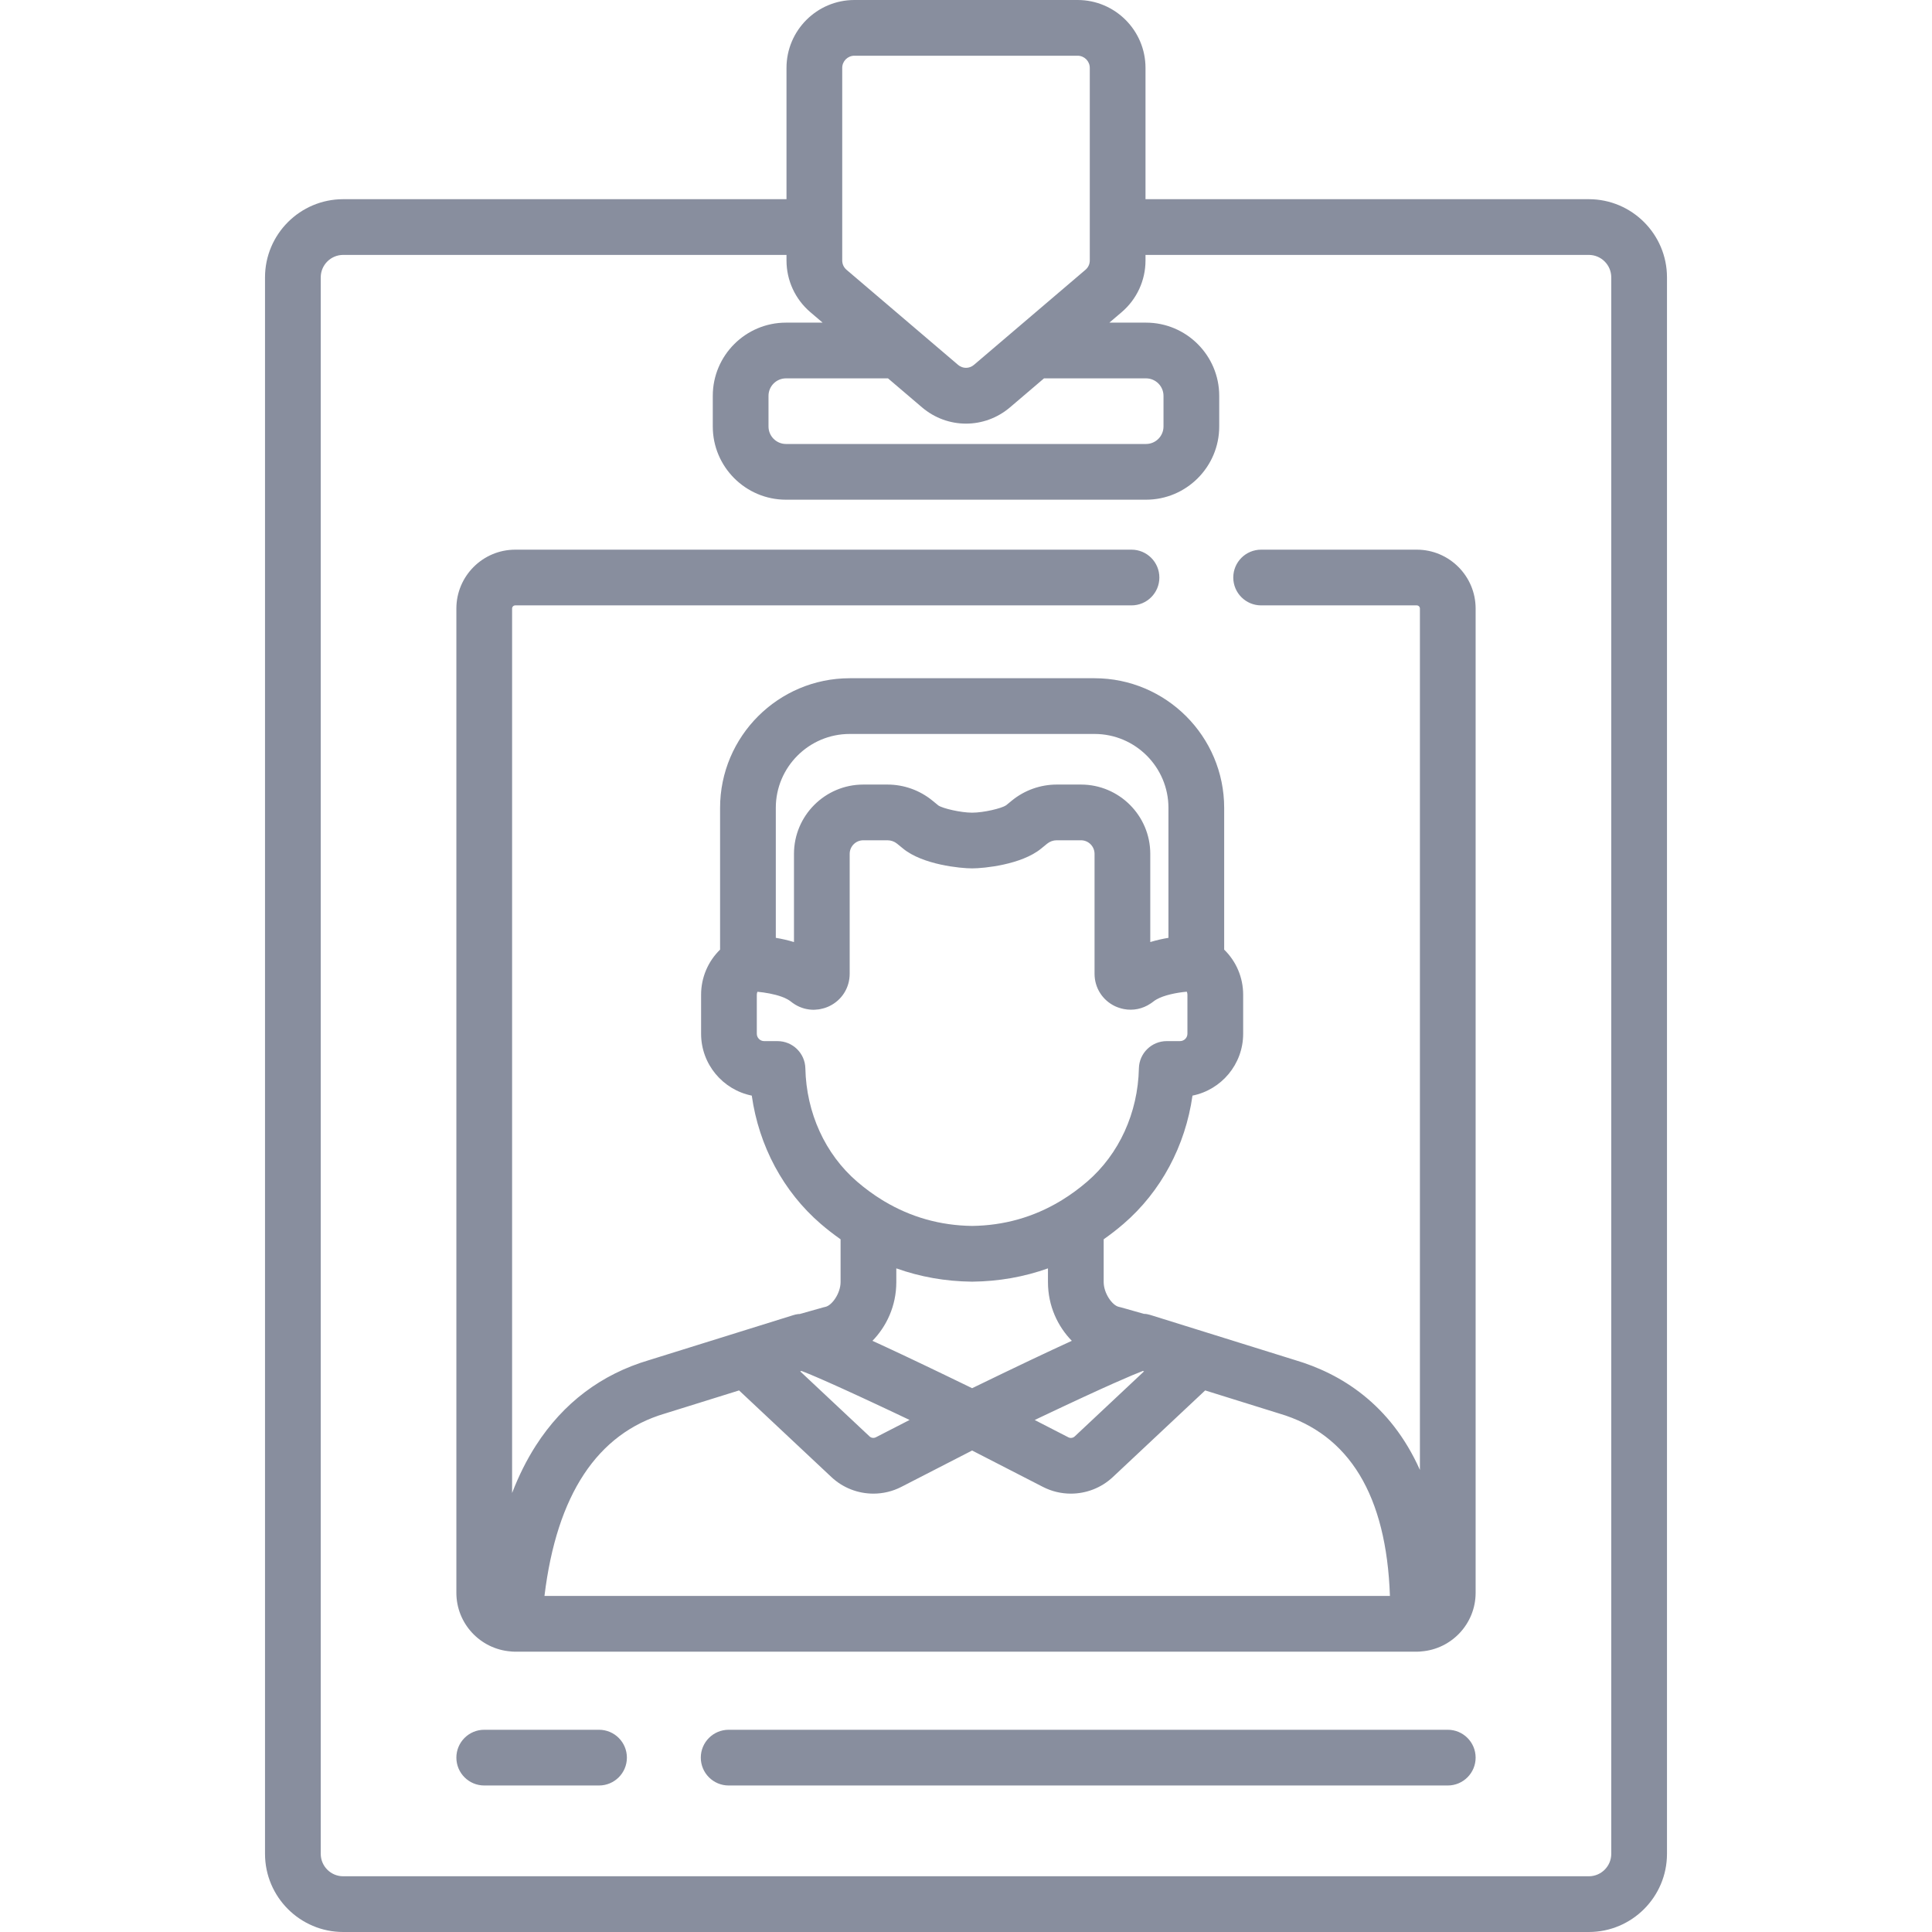 <?xml version="1.0"?>
<svg xmlns="http://www.w3.org/2000/svg"  fill="#888E9E" xmlns:xlink="http://www.w3.org/1999/xlink" version="1.1" id="Capa_1" x="0px" y="0px" viewBox="0 0 512.001 512.001" style="enable-background:new 0 0 512.001 512.001;" xml:space="preserve" width="512px" height="512px"><g><g>
	<g>
		<path d="M383.674,458.407H193.102c-4.078,0-7.383,3.305-7.383,7.383s3.306,7.383,7.383,7.383h190.572    c4.078,0,7.383-3.305,7.383-7.383S387.752,458.407,383.674,458.407z" data-original="#000000" class="active-path" data-old_color="#000000" />
	</g>
</g><g>
	<g>
		<path d="M158.75,458.407h-30.423c-4.078,0-7.383,3.305-7.383,7.383s3.306,7.383,7.383,7.383h30.423    c4.078,0,7.383-3.305,7.383-7.383S162.826,458.407,158.75,458.407z" data-original="#000000" class="active-path" data-old_color="#000000" />
	</g>
</g><g>
	<g>
		<path d="M375.455,145.667h-41.242c-4.078,0-7.383,3.305-7.383,7.383s3.306,7.383,7.383,7.383h41.242    c0.461,0,0.837,0.376,0.837,0.837v228.279c-7.844-17.568-21.115-25.575-33.045-29.1l-23.573-7.351    c-0.001,0-0.002-0.001-0.003-0.001l-2.124-0.662l-12.312-3.839c-0.167-0.052-0.33-0.103-0.495-0.149    c-0.502-0.147-0.992-0.254-1.598-0.266l-6.057-1.711c-0.182-0.051-0.366-0.096-0.552-0.133c-1.767-0.356-4.046-3.607-4.046-6.575    v-11.335c1.79-1.262,3.546-2.617,5.257-4.09c9.935-8.554,16.393-20.677,18.278-33.988c7.649-1.532,13.429-8.301,13.429-16.395    v-10.347c0-4.582-1.857-8.85-5.031-11.946v-37.564c0-18.946-15.413-34.358-34.358-34.358h-64.875    c-18.945,0-34.358,15.413-34.358,34.358v37.564c-3.174,3.095-5.031,7.363-5.031,11.946v10.347c0,8.094,5.78,14.863,13.43,16.395    c1.884,13.311,8.342,25.434,18.277,33.988c1.711,1.473,3.467,2.828,5.258,4.091v11.335c0,2.968-2.28,6.219-4.047,6.575    c-0.186,0.037-0.37,0.082-0.552,0.133l-6.216,1.755c-0.005,0-0.009,0-0.014,0c-0.014,0-0.028,0.001-0.042,0.001    c-0.051,0.001-0.101,0.003-0.15,0.006c-0.01,0.001-0.02,0.001-0.029,0.002c-0.052,0.003-0.103,0.006-0.152,0.011    c-0.007,0.001-0.014,0.001-0.021,0.002c-0.053,0.005-0.104,0.01-0.155,0.017c-0.001,0-0.001,0-0.002,0    c-0.423,0.053-0.785,0.153-1.155,0.266c-0.071,0.022-0.142,0.044-0.213,0.066l-2.639,0.823l-11.796,3.677    c-0.003,0.001-0.006,0.003-0.009,0.003l-23.567,7.348c-12.649,3.738-22.737,11.351-29.987,22.629    c-2.425,3.773-4.525,7.977-6.305,12.584v-234.39c0-0.461,0.375-0.837,0.837-0.837h163.312c4.078,0,7.383-3.305,7.383-7.383    s-3.306-7.383-7.383-7.383H136.547c-8.604,0-15.603,7-15.603,15.604v260.831c0,8.175,6.324,14.89,14.336,15.539    c0.304,0.038,0.611,0.064,0.921,0.064h0.347h238.907h0.311c0.308,0,0.61-0.025,0.908-0.062c8.034-0.626,14.384-7.35,14.384-15.541    V161.271C391.057,152.666,384.057,145.667,375.455,145.667z M302.864,363.324l0.323,0.101l-18.38,17.245    c-0.449,0.423-1.122,0.516-1.67,0.236l-8.933-4.59l1.845-0.878C293.716,367.053,300.403,364.255,302.864,363.324z     M284.042,355.332c-6.385,2.916-14.913,6.964-26.419,12.555c-0.198-0.096-0.39-0.189-0.586-0.285    c-0.264-0.128-0.525-0.255-0.786-0.381c-0.388-0.188-0.773-0.375-1.154-0.56c-0.275-0.133-0.548-0.266-0.82-0.397    c-0.361-0.175-0.718-0.348-1.073-0.519c-0.308-0.149-0.613-0.296-0.916-0.443c-0.274-0.132-0.546-0.264-0.816-0.394    c-0.365-0.176-0.727-0.35-1.084-0.523c-0.244-0.118-0.486-0.234-0.727-0.35c-0.359-0.173-0.715-0.344-1.066-0.513    c-0.189-0.091-0.377-0.181-0.565-0.271c-0.428-0.205-0.851-0.408-1.268-0.608c-0.106-0.051-0.211-0.101-0.316-0.151    c-0.446-0.214-0.887-0.425-1.321-0.632c-0.106-0.051-0.212-0.101-0.317-0.151c-0.437-0.209-0.87-0.415-1.295-0.617    c-0.093-0.044-0.185-0.088-0.277-0.132c-0.408-0.194-0.812-0.386-1.209-0.575c-0.137-0.065-0.271-0.129-0.407-0.193    c-0.378-0.179-0.753-0.357-1.121-0.531c-0.086-0.041-0.17-0.08-0.255-0.121c-0.416-0.197-0.828-0.391-1.232-0.581    c-0.028-0.013-0.055-0.026-0.083-0.039c-0.432-0.203-0.859-0.404-1.277-0.6c-0.058-0.027-0.114-0.053-0.171-0.08    c-0.391-0.183-0.777-0.364-1.156-0.541c-0.063-0.029-0.124-0.058-0.187-0.087c-0.373-0.174-0.743-0.346-1.104-0.515    c-0.054-0.025-0.107-0.049-0.161-0.075c-0.366-0.17-0.728-0.338-1.082-0.502c-0.049-0.023-0.096-0.044-0.144-0.067    c-0.354-0.164-0.704-0.325-1.046-0.482c-0.048-0.022-0.093-0.043-0.141-0.065c-0.347-0.159-0.69-0.317-1.025-0.47    c-0.002-0.001-0.004-0.002-0.006-0.003c-0.076-0.035-0.149-0.068-0.224-0.102c3.698-3.788,6.324-9.208,6.324-15.569v-3.632    c6.32,2.255,13.001,3.444,20.013,3.522c0.027,0,0.055,0,0.082,0c0.027,0,0.055,0,0.082,0c7.013-0.078,13.694-1.267,20.014-3.522    v3.632C277.719,346.124,280.344,351.544,284.042,355.332z M225.185,194.506h64.875c10.802,0,19.591,8.789,19.591,19.592v34.438    c-1.521,0.253-3.158,0.614-4.816,1.118v-23.37c0-10.128-8.239-18.367-18.367-18.367h-6.421c-4.321,0-8.544,1.506-11.889,4.241    l-1.533,1.256c-1.191,0.817-5.949,1.953-9.002,1.953c-3.053,0-7.812-1.135-8.941-1.905l-1.593-1.301    c-3.345-2.736-7.568-4.243-11.89-4.243h-6.421c-10.128,0-18.367,8.239-18.367,18.367v23.37c-1.658-0.504-3.295-0.866-4.816-1.12    v-34.437h-0.001C205.594,203.295,214.383,194.506,225.185,194.506z M213.43,283.133c-0.086-4.015-3.365-7.225-7.381-7.225h-3.532    c-1.077,0-1.954-0.877-1.954-1.953v-10.347c0-0.291,0.063-0.551,0.164-0.779c2.07,0.191,4.466,0.611,6.381,1.3    c0.168,0.061,0.331,0.124,0.491,0.189c0.115,0.046,0.233,0.091,0.343,0.139c0.269,0.12,0.521,0.247,0.758,0.38    c0.069,0.039,0.136,0.078,0.202,0.118c0.245,0.148,0.478,0.3,0.677,0.463c0.323,0.266,0.663,0.499,1.009,0.717    c0.068,0.043,0.135,0.087,0.204,0.128c0.338,0.201,0.685,0.381,1.04,0.538c0.067,0.029,0.134,0.054,0.201,0.082    c0.347,0.143,0.7,0.269,1.059,0.369c0.031,0.009,0.062,0.02,0.093,0.029c0.377,0.101,0.761,0.172,1.146,0.226    c0.081,0.011,0.162,0.022,0.243,0.032c0.346,0.039,0.694,0.065,1.044,0.065c0.031,0,0.062-0.005,0.093-0.005    c0.103-0.001,0.207-0.013,0.31-0.017c0.302-0.013,0.603-0.038,0.905-0.08c0.135-0.019,0.27-0.043,0.405-0.068    c0.284-0.052,0.566-0.119,0.846-0.198c0.123-0.034,0.245-0.064,0.367-0.104c0.394-0.128,0.785-0.274,1.169-0.455    c3.371-1.592,5.465-4.897,5.465-8.626v-31.767c0-1.985,1.615-3.6,3.601-3.6h6.421c0.924,0,1.828,0.322,2.544,0.908l1.593,1.302    c5.23,4.276,15.205,5.238,18.287,5.238c3.082,0,13.057-0.962,18.286-5.238l1.595-1.304c0.716-0.585,1.619-0.908,2.543-0.908h6.421    c1.986,0,3.601,1.615,3.601,3.6v31.767c0,3.729,2.094,7.034,5.465,8.626c0.337,0.159,0.683,0.282,1.028,0.4    c0.426,0.145,0.856,0.259,1.291,0.342c2.435,0.467,4.941-0.04,7.041-1.452c0.262-0.176,0.526-0.347,0.774-0.551    c0.205-0.168,0.444-0.326,0.699-0.478c0.049-0.029,0.097-0.058,0.148-0.087c2.007-1.134,5.291-1.796,7.999-2.039    c0.105,0.232,0.169,0.497,0.169,0.795v10.347c0,1.077-0.876,1.953-1.953,1.953H309.2c-4.016,0-7.295,3.21-7.381,7.225    c-0.254,11.791-5.25,22.732-13.71,30.015c-2.139,1.842-4.361,3.464-6.656,4.876c-0.163,0.093-0.326,0.188-0.481,0.293    c-7.103,4.255-14.922,6.463-23.348,6.57c-8.424-0.107-16.243-2.315-23.346-6.569c-0.159-0.107-0.325-0.205-0.492-0.3    c-2.292-1.41-4.511-3.03-6.647-4.87C218.68,305.864,213.683,294.924,213.43,283.133z M212.399,363.32    c0.238,0.089,0.508,0.194,0.79,0.306c0.08,0.031,0.161,0.064,0.244,0.097c0.262,0.105,0.538,0.217,0.833,0.338    c0.039,0.016,0.073,0.03,0.112,0.046c0.324,0.134,0.672,0.28,1.032,0.433c0.119,0.05,0.241,0.102,0.364,0.154    c0.307,0.131,0.625,0.267,0.956,0.41c0.085,0.037,0.165,0.071,0.252,0.109c0.388,0.168,0.796,0.347,1.212,0.53    c0.176,0.077,0.355,0.156,0.536,0.236c0.311,0.138,0.631,0.279,0.956,0.424c0.152,0.068,0.3,0.133,0.455,0.202    c0.434,0.194,0.884,0.396,1.341,0.601c0.229,0.103,0.463,0.209,0.697,0.314c0.308,0.139,0.622,0.281,0.939,0.425    c0.24,0.109,0.479,0.217,0.724,0.329c0.452,0.206,0.914,0.417,1.382,0.631c0.268,0.123,0.542,0.248,0.815,0.374    c0.31,0.142,0.624,0.287,0.94,0.432c0.321,0.148,0.642,0.296,0.969,0.447c0.463,0.214,0.931,0.431,1.405,0.651    c0.285,0.132,0.573,0.266,0.861,0.4c0.334,0.155,0.671,0.312,1.01,0.47c0.306,0.143,0.611,0.285,0.92,0.43    c0.532,0.249,1.069,0.5,1.611,0.754c0.325,0.153,0.654,0.307,0.982,0.462c0.303,0.142,0.607,0.286,0.913,0.43    c0.358,0.168,0.715,0.337,1.076,0.507c0.542,0.256,1.087,0.513,1.634,0.773c0.348,0.165,0.699,0.331,1.049,0.497    c0.318,0.151,0.636,0.302,0.955,0.454c0.228,0.109,0.457,0.217,0.685,0.326l-8.94,4.594c-0.549,0.28-1.22,0.187-1.669-0.235    l-18.38-17.245L212.399,363.32z M144.29,422.939L144.29,422.939c3.26-26.807,13.985-43.056,31.94-48.342    c0.037-0.011,0.075-0.022,0.112-0.034l19.52-6.086l24.475,22.964c3.073,2.883,7.075,4.387,11.119,4.387    c2.523,0,5.062-0.585,7.4-1.786c0-0.001,0.001-0.001,0.001-0.001l18.764-9.641l18.766,9.642c2.339,1.201,4.877,1.786,7.4,1.786    c4.044,0,8.047-1.505,11.121-4.387l24.475-22.964l19.519,6.087c0.038,0.012,0.075,0.023,0.112,0.034    c18.565,5.466,28.413,21.713,29.331,48.341H144.29z" data-original="#000000" class="active-path" data-old_color="#000000" />
	</g>
</g><g>
	<g>
		<path d="M421.052,52.788H303.57V17.99c0-9.919-8.07-17.99-17.99-17.99h-59.16c-9.919,0-17.99,8.071-17.99,17.99v34.798H90.949    c-11.423,0-20.717,9.294-20.717,20.717v417.779c0,11.423,9.294,20.717,20.717,20.717h330.103c11.423,0,20.716-9.294,20.716-20.717    V73.504C441.768,62.081,432.476,52.788,421.052,52.788z M223.198,17.99c0-1.778,1.446-3.223,3.223-3.223h59.159    c1.778,0,3.223,1.446,3.223,3.223v51.047c0,0.945-0.412,1.839-1.132,2.452l-29.579,25.217c-1.211,1.033-2.971,1.033-4.182-0.001    l-29.58-25.216c-0.72-0.613-1.132-1.507-1.132-2.452V17.99z M303.708,100.27c2.554,0,4.633,2.078,4.633,4.633v8.125    c0,2.554-2.078,4.633-4.633,4.633h-95.413c-2.554,0-4.633-2.078-4.633-4.633v-8.125c0-2.554,2.078-4.633,4.633-4.633h27.035    l9.001,7.673c3.382,2.883,7.526,4.324,11.671,4.324c4.144,0,8.29-1.441,11.671-4.323l9.001-7.674    C276.674,100.27,303.708,100.27,303.708,100.27z M427.003,491.283L427.003,491.283c-0.001,3.281-2.67,5.95-5.95,5.95H90.949    c-3.281,0-5.95-2.669-5.95-5.95V73.504c0-3.281,2.669-5.95,5.95-5.95h117.482v1.482c0,5.277,2.303,10.267,6.319,13.691    l3.256,2.775h-9.712c-10.697,0-19.399,8.702-19.399,19.399v8.125c0,10.697,8.703,19.399,19.399,19.399h95.413    c10.697,0,19.399-8.702,19.399-19.399v-8.125c0-10.697-8.703-19.399-19.399-19.399h-9.712l3.256-2.775    c4.016-3.423,6.32-8.414,6.32-13.691v-1.482h117.482c3.281,0,5.949,2.669,5.949,5.95V491.283z" data-original="#000000" class="active-path" data-old_color="#000000" />
	</g>
</g></g> </svg>
